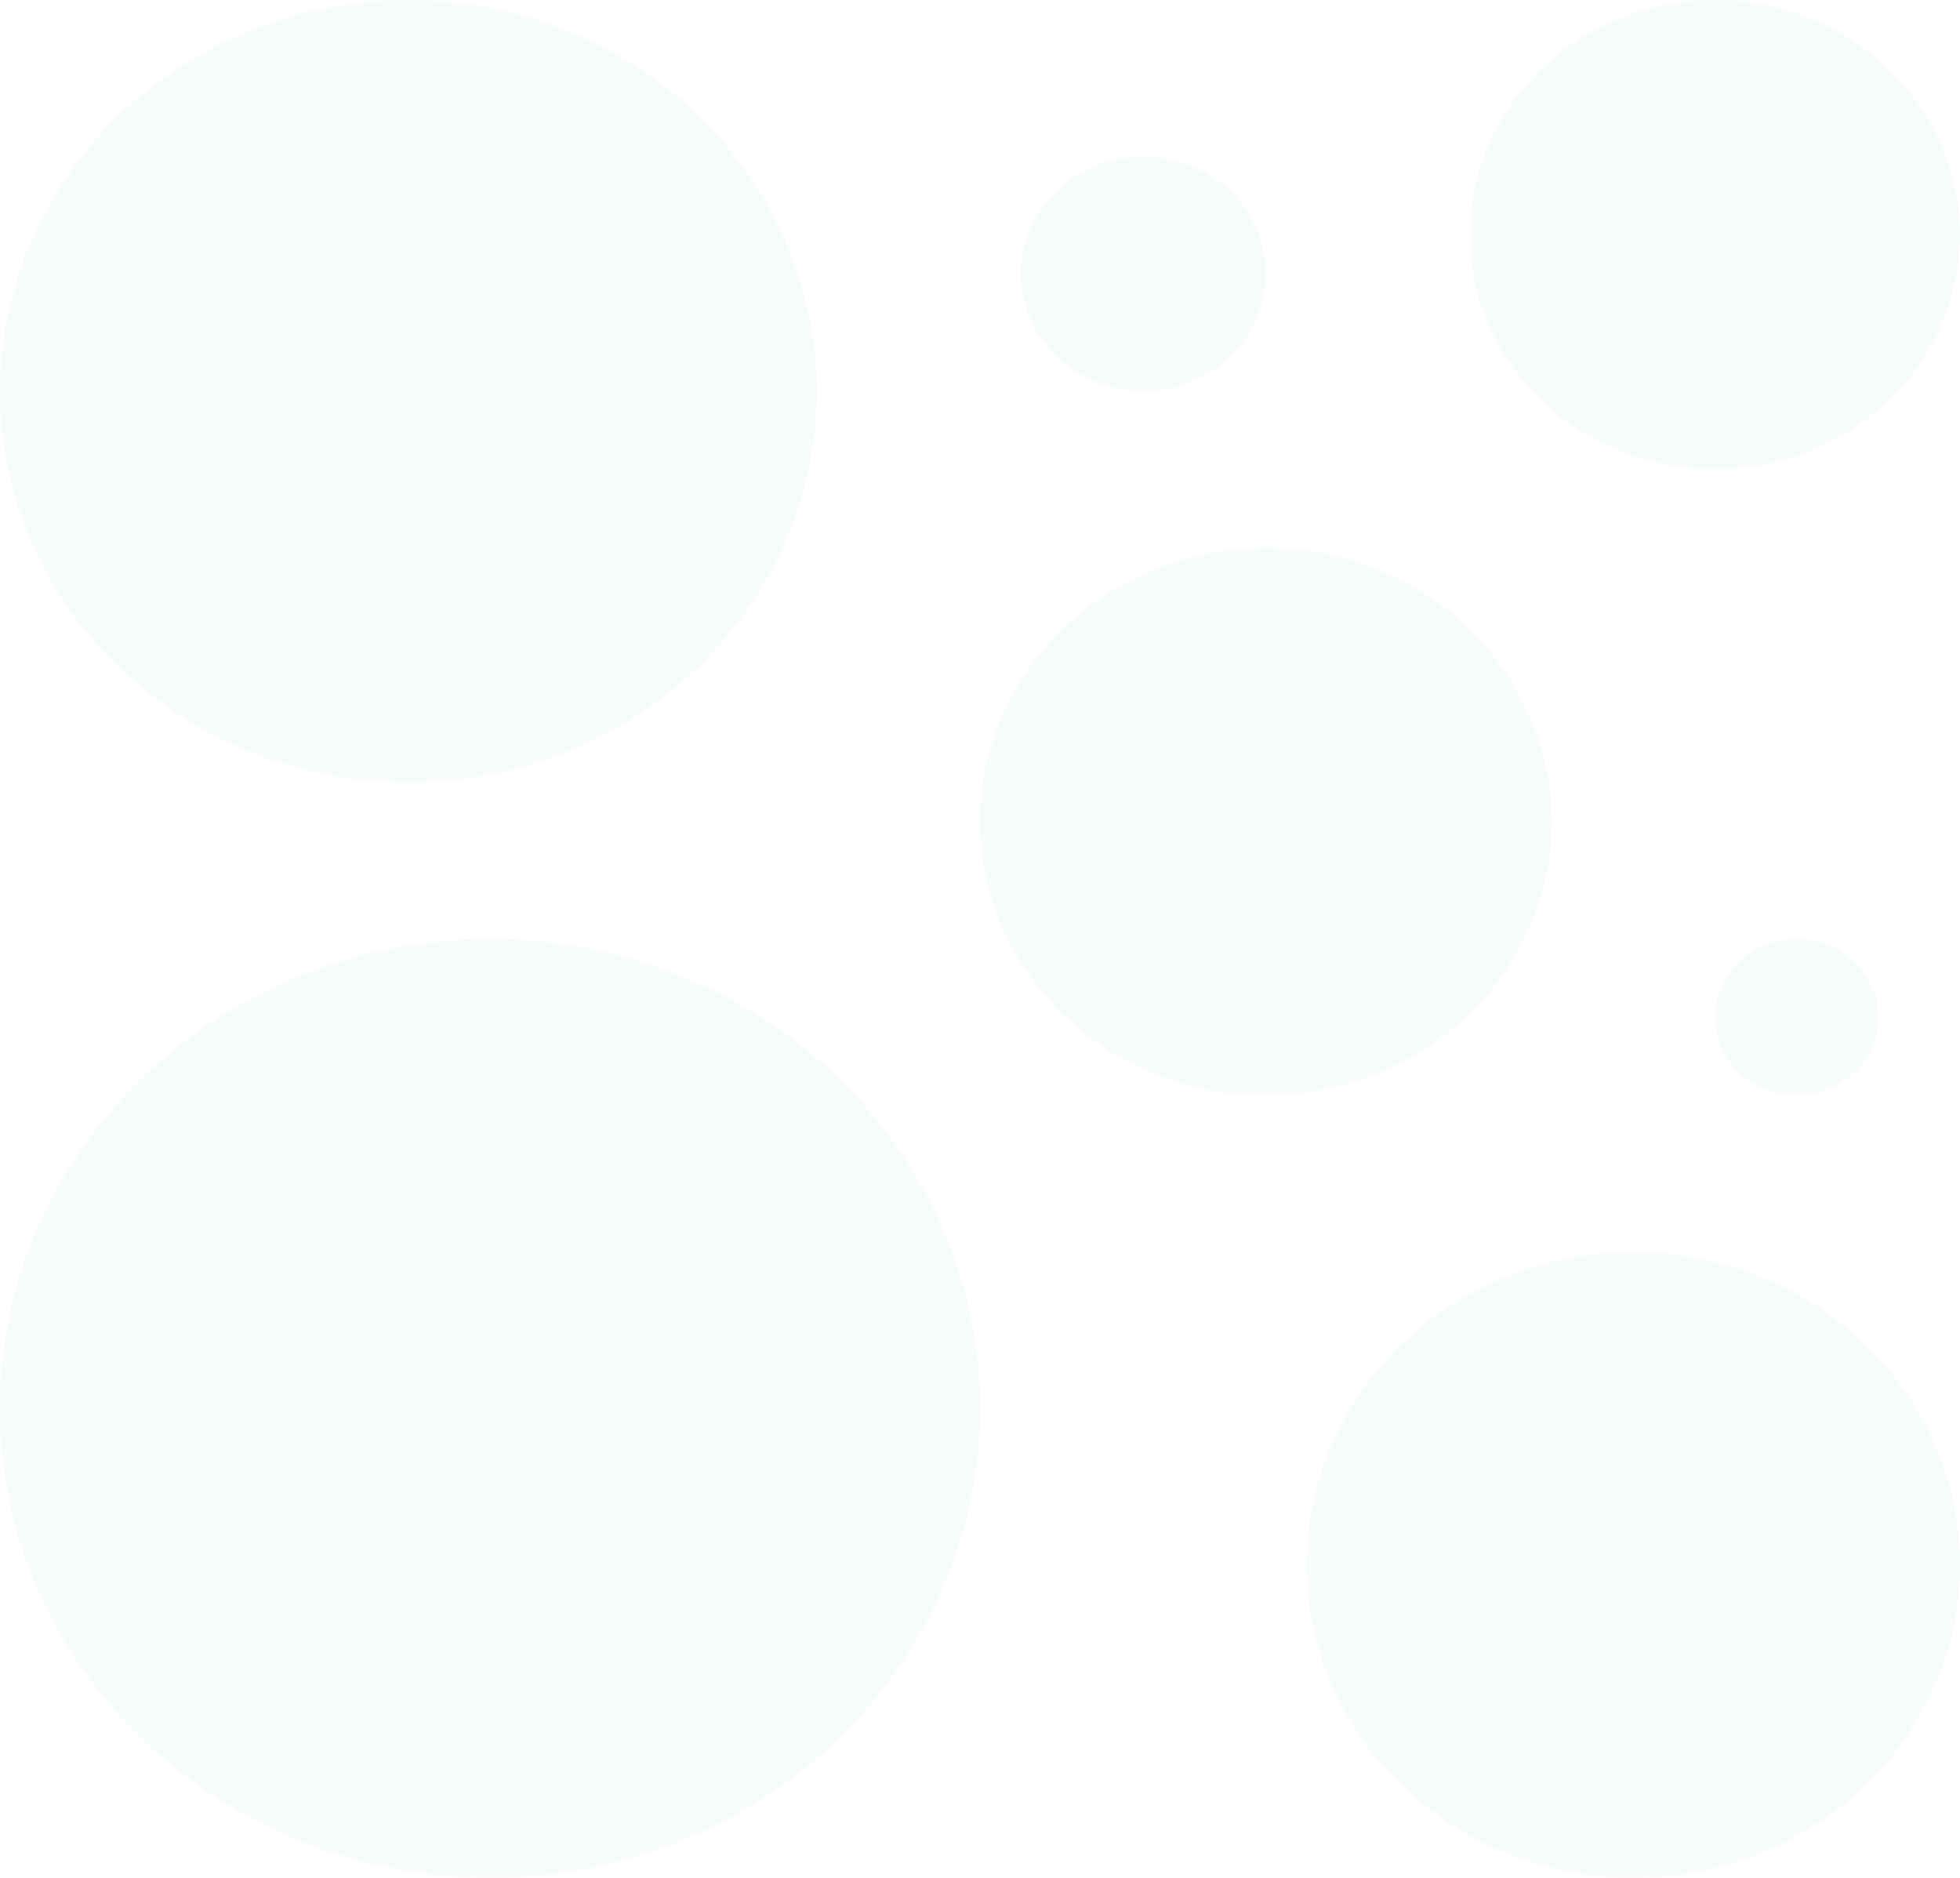 <svg width="594" height="569" viewBox="0 0 594 569" fill="none" xmlns="http://www.w3.org/2000/svg">
<path d="M594.003 474.17C594.003 526.542 549.675 569.003 495.004 569.003C440.327 569.003 396.005 526.54 396.005 474.17C396.005 421.795 440.327 379.338 495.004 379.338C549.676 379.338 594.003 421.795 594.003 474.17ZM470.255 248.938C470.255 294.767 431.472 331.918 383.627 331.918C335.783 331.918 297.001 294.767 297.001 248.936C297.001 203.111 335.783 165.956 383.627 165.956C431.472 165.956 470.255 203.112 470.255 248.938ZM297 426.75C297 505.313 230.513 569.003 148.497 569.003C66.489 569.003 0 505.313 0 426.749C0 348.186 66.489 284.501 148.497 284.501C230.513 284.501 297.001 348.186 297.001 426.749L297 426.75ZM247.508 118.545C247.508 184.015 192.1 237.091 123.754 237.091C55.408 237.091 0 184.015 0 118.545C0 53.076 55.408 0 123.754 0C192.1 0 247.508 53.076 247.508 118.545ZM594.003 71.125C594.003 110.406 560.756 142.247 519.747 142.247C478.74 142.247 445.499 110.406 445.499 71.124C445.5 31.842 478.74 0 519.75 0C560.757 0 594.004 31.842 594.004 71.125H594.003ZM569.247 308.203C569.247 321.298 558.167 331.912 544.498 331.912C530.828 331.912 519.747 321.299 519.747 308.203C519.747 295.115 530.828 284.501 544.498 284.501C558.167 284.501 569.247 295.115 569.247 308.203ZM383.627 82.98C383.627 102.624 367.008 118.545 346.501 118.545C326 118.545 309.379 102.624 309.379 82.98C309.379 63.343 325.998 47.422 346.501 47.422C367.007 47.422 383.627 63.342 383.627 82.98Z" fill="#C0E0E4" fill-opacity="0.12"/>
</svg>
